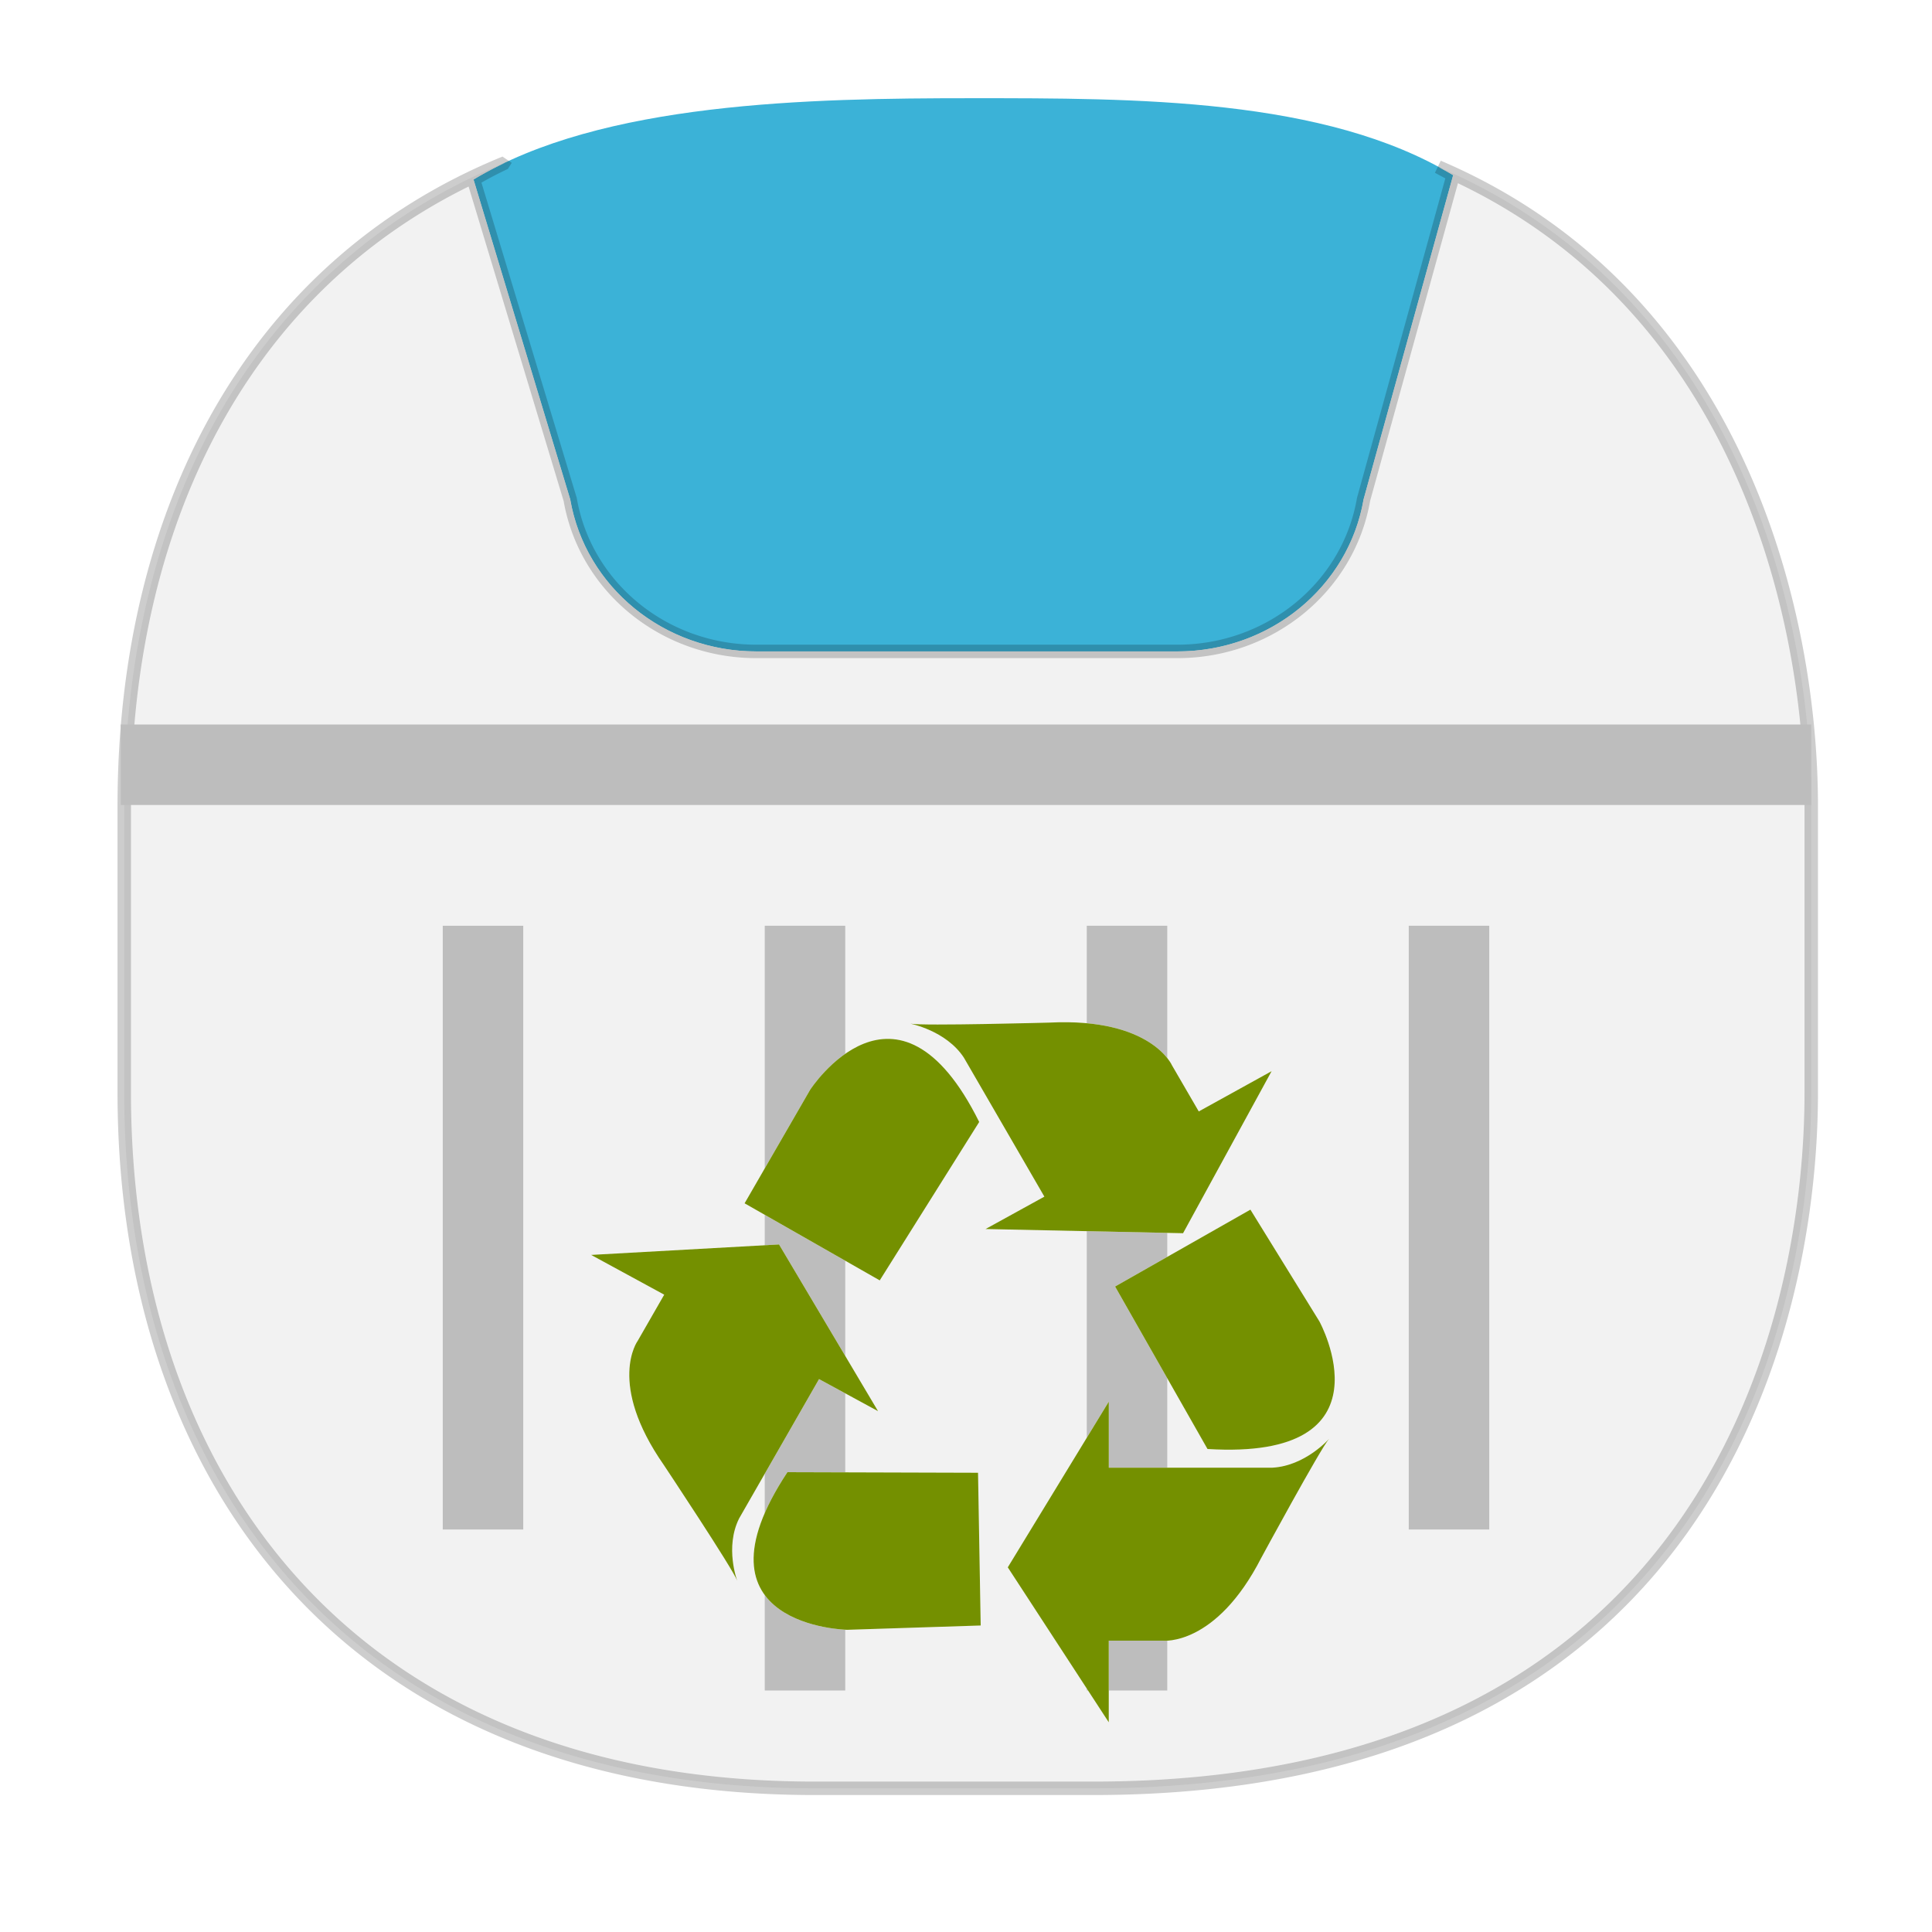 <?xml version="1.0" encoding="UTF-8" standalone="no"?>
<svg
   xmlns:dc="http://purl.org/dc/elements/1.1/"
   xmlns:cc="http://creativecommons.org/ns#"
   xmlns:rdf="http://www.w3.org/1999/02/22-rdf-syntax-ns#"
   xmlns:svg="http://www.w3.org/2000/svg"
   xmlns="http://www.w3.org/2000/svg"
   xmlns:sodipodi="http://sodipodi.sourceforge.net/DTD/sodipodi-0.dtd"
   xmlns:inkscape="http://www.inkscape.org/namespaces/inkscape"
   height="48"
   width="48"
   version="1.1"
   id="svg21"
   sodipodi:docname="user-trash.svg">
  <defs
     id="defs25" />
  <sodipodi:namedview
     pagecolor="#f1f1f1"
     bordercolor="#666666"
     borderopacity="1"
     objecttolerance="10"
     gridtolerance="10"
     guidetolerance="10"
     inkscape:pageopacity="0"
     inkscape:pageshadow="2"
     inkscape:window-width="640"
     inkscape:window-height="480"
     id="namedview23" />
  <filter
     id="a"
     color-interpolation-filters="sRGB"
     height="1.124"
     width="1.116"
     x="-.058"
     y="-.062">
    <feGaussianBlur
       stdDeviation=".448"
       id="feGaussianBlur2" />
  </filter>
  <path
     d="M18.79 16.184h10.465c2.291 0 4.247-1.597 4.623-3.776l2.225-8.056C32.92 2.426 28.184 2.44 24.15 2.44c-4.037 0-9.201.093-12.385 2.02l2.403 7.948c.377 2.179 2.332 3.776 4.623 3.776"
     fill="#3bb2d7"
     id="path5" />
  <path
     d="M3.181 18.056c-.04.542.025 1.07-.062 1.621l41.762-.066c-.086-.552.07-1.046-.03-1.588z"
     fill-rule="evenodd"
     opacity=".1"
     id="path7" />
  <path
     d="M12.547 4.045c-6.332 2.584-9.46 8.745-9.46 15.978v7.125c0 9.575 5.585 17.282 17.147 17.282h6.93C42.296 44.43 45 33.108 45 27.148v-7.125c0-4.735-1.784-12.674-9.27-15.877.125.068.253.133.374.206l-2.227 8.056c-.376 2.179-2.332 3.776-4.623 3.776H18.789c-2.291 0-4.245-1.597-4.623-3.776L11.764 4.46a8.86 8.86 0 0 1 .783-.414z"
     fill="#f2f2f2"
     stroke="#000"
     stroke-width=".334"
     stroke-linecap="square"
     stroke-linejoin="bevel"
     stroke-opacity=".196"
     id="path9" />
  <g
     fill="none"
     id="g19">
    <path
       d="M3 19h42m-25 4v19m8-19v19m8-19v15M12 23v15"
       stroke="#bdbdbd"
       stroke-width="2"
       id="path11" />
    <g
       fill-rule="evenodd"
       stroke-width=".975"
       id="g17">
      <path
         d="M74.983 31.745c-2.046-4.119-4.199-.802-4.199-.802l-1.63 2.823 3.358 1.915zm7.265-1.262l-1.81 1-.664-1.143s-.513-1.189-3.042-1.064c0 0-3.135.086-3.461.027 0 0 .888.17 1.33.842l2.001 3.455-1.462.805 4.908.104zm-12.03 9.963c-2.538 3.843 1.487 3.916 1.487 3.916l3.315-.107-.066-3.795zm-4.877-5.398l1.816.988-.658 1.146s-.773 1.048.65 3.088c0 0 1.709 2.571 1.822 2.873 0 0-.312-.828.047-1.547l1.986-3.463 1.466.797-2.46-4.142zm15.314 4.822c4.678.289 2.78-3.171 2.78-3.171l-1.714-2.776-3.362 1.91zm-4.962 2.94l2.51-4.117v1.641h4.065c.817-.044 1.407-.716 1.407-.716-.214.244-1.683 2.954-1.683 2.954-1.13 2.208-2.444 2.06-2.444 2.06h-1.346v2.028z"
         fill="#fff"
         filter="url(#a)"
         transform="translate(-50.655 -3.87)"
         id="path13" />
      <path
         d="M24.328 27.875c-2.046-4.119-4.199-.802-4.199-.802l-1.63 2.823 3.358 1.915zm7.265-1.262l-1.81 1-.664-1.143s-.513-1.189-3.042-1.064c0 0-3.135.086-3.461.027 0 0 .888.17 1.33.842l2.001 3.455-1.462.805 4.908.104zm-12.03 9.963c-2.538 3.843 1.487 3.916 1.487 3.916l3.315-.107-.066-3.795zm-4.877-5.398l1.816.988-.658 1.146s-.773 1.048.65 3.088c0 0 1.709 2.571 1.822 2.873 0 0-.312-.828.047-1.547l1.986-3.463 1.466.797-2.46-4.142zM30 36c4.678.289 2.78-3.171 2.78-3.171l-1.714-2.776-3.362 1.91zm-4.962 2.94l2.51-4.117v1.641h4.065c.817-.044 1.407-.716 1.407-.716-.214.244-1.683 2.954-1.683 2.954-1.13 2.208-2.444 2.06-2.444 2.06h-1.346v2.028z"
         fill="#749000"
         id="path15" />
    </g>
  </g>
</svg>
